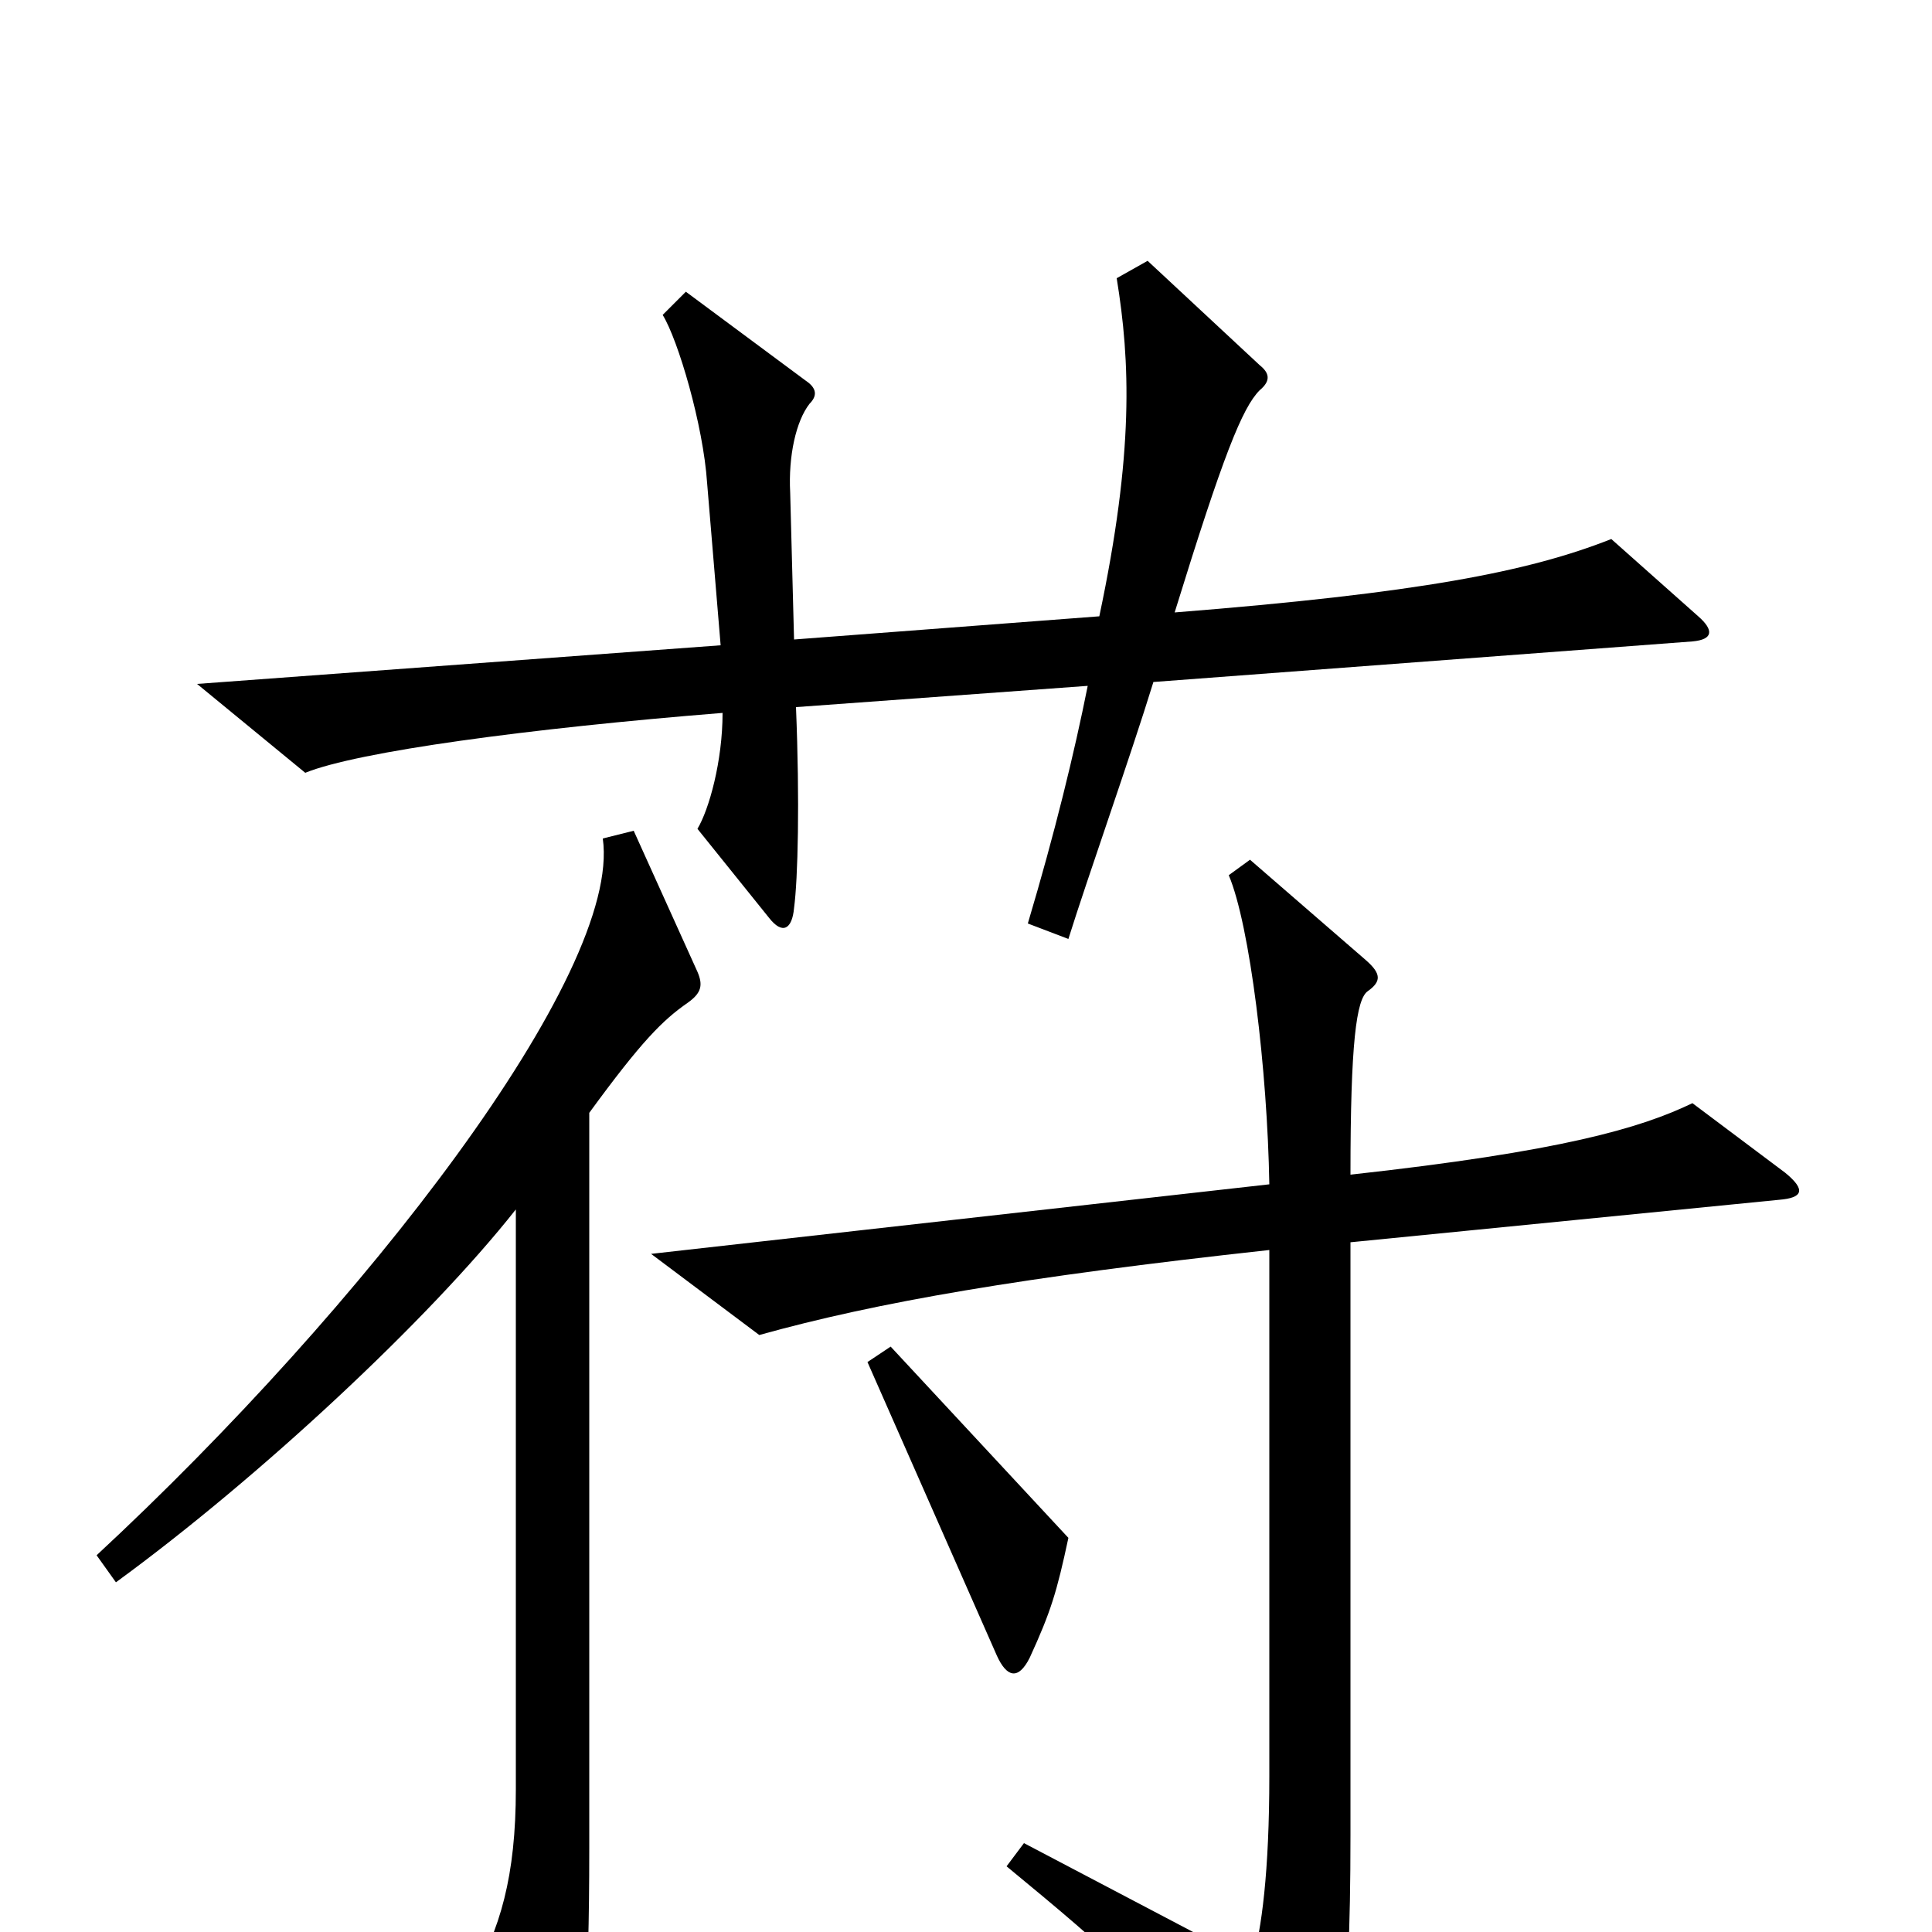<svg xmlns="http://www.w3.org/2000/svg" viewBox="0 -1000 1000 1000">
	<path fill="#000000" d="M879 -681L834 -721C791 -704 734 -693 608 -683C633 -764 643 -789 652 -798C658 -803 657 -807 652 -811L594 -865L578 -856C585 -813 587 -766 569 -681L411 -669L409 -745C408 -764 412 -782 419 -791C423 -795 423 -799 417 -803L355 -849L343 -837C351 -824 364 -780 366 -750L373 -666L102 -646L158 -600C185 -611 274 -623 374 -631C374 -606 367 -581 361 -571L398 -525C405 -516 410 -519 411 -530C413 -545 414 -585 412 -634L563 -645C556 -610 546 -569 532 -522L553 -514C563 -546 585 -608 597 -647L876 -668C887 -669 887 -674 879 -681ZM361 -497L328 -570L312 -566C322 -496 188 -323 50 -195L60 -181C134 -235 222 -317 267 -374V-74C267 -29 259 -1 243 26L281 94C286 104 291 103 294 94C302 66 305 34 305 -43V-424C332 -461 343 -472 356 -481C363 -486 364 -490 361 -497ZM924 -393L876 -429C849 -416 808 -404 699 -392C699 -460 702 -483 708 -487C715 -492 715 -496 707 -503L647 -555L636 -547C647 -521 656 -446 657 -387L337 -351L393 -309C454 -326 529 -339 657 -353V-81C657 -31 653 -1 648 16L530 -46L521 -34C578 13 590 24 663 104C668 109 672 109 676 103C693 81 699 49 699 -50V-357L921 -379C933 -380 935 -384 924 -393ZM553 -204L461 -303L449 -295L516 -143C521 -132 527 -130 533 -142C544 -166 547 -176 553 -204Z"/>
</svg>